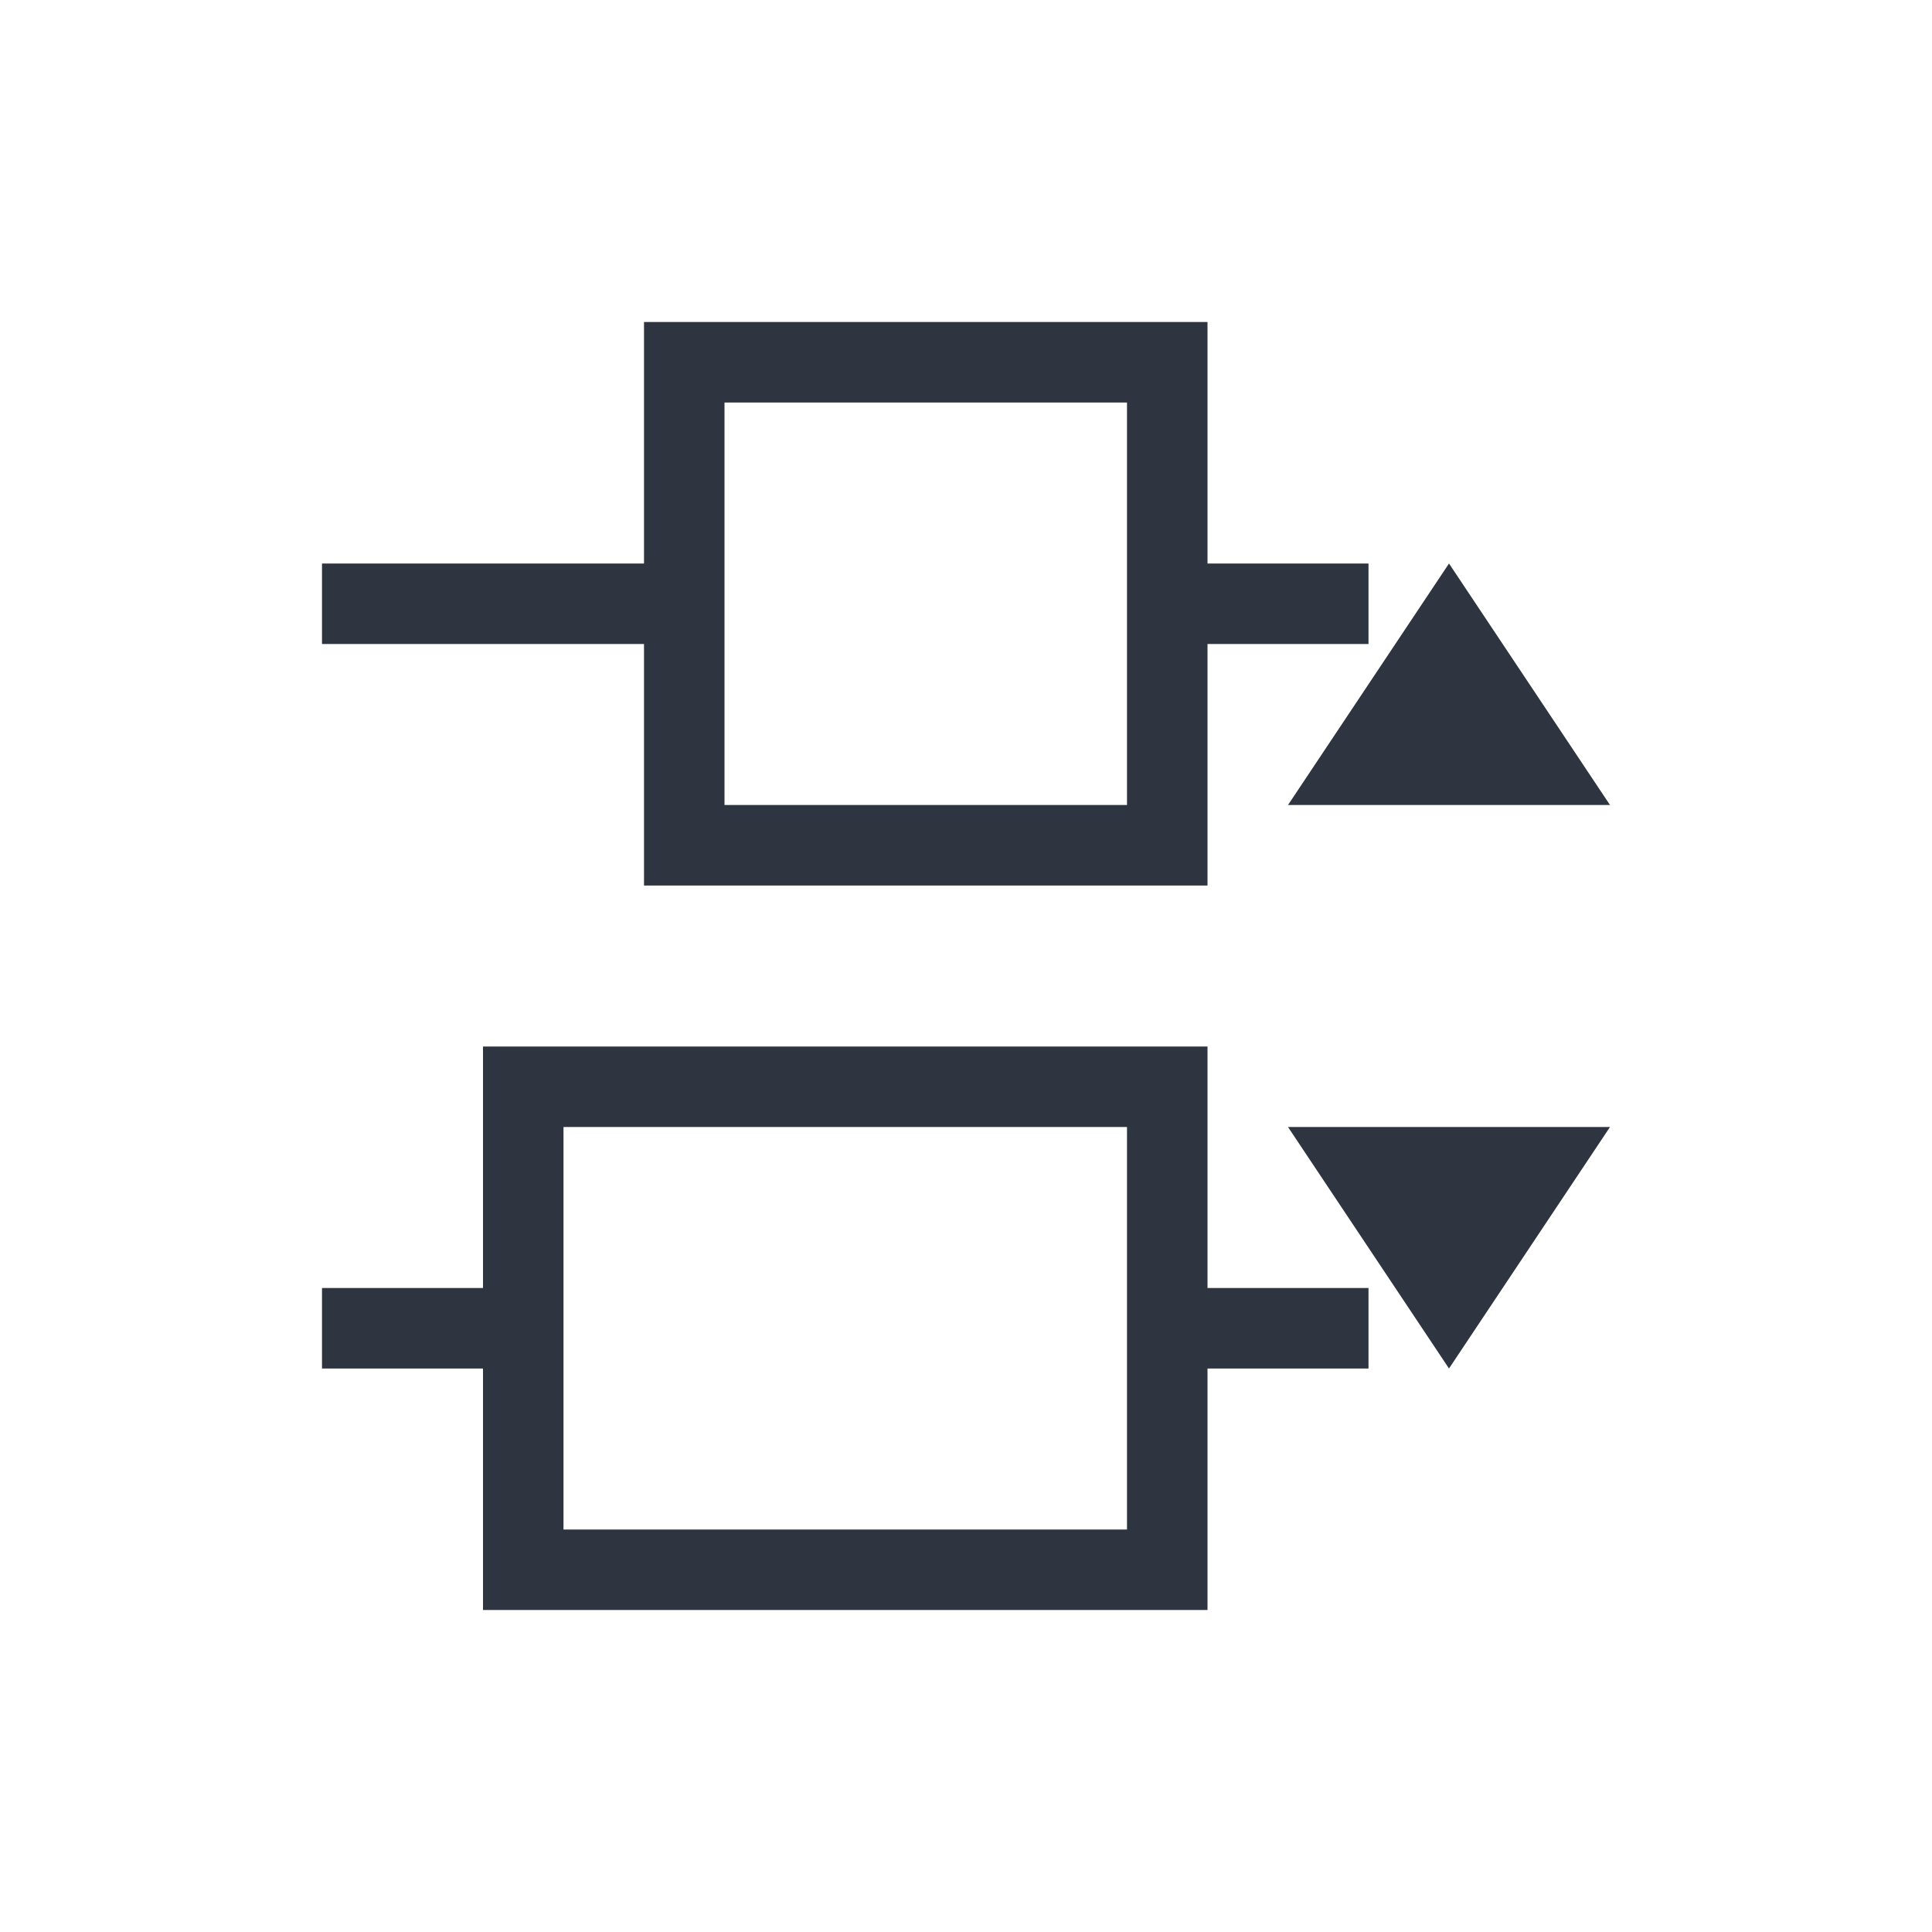 <svg version="1.1" viewBox="0 0 24 24" xmlns="http://www.w3.org/2000/svg" xmlns:cc="http://creativecommons.org/ns#" xmlns:dc="http://purl.org/dc/elements/1.1/" xmlns:rdf="http://www.w3.org/1999/02/22-rdf-syntax-ns#">
 <defs>
  <style type="text/css">.ColorScheme-Text {
        color:#2e3440;
      }</style>
 </defs>
 <path class="ColorScheme-Text" d="m20 10-2-3-2 3h4zm0 4h-4l2 3 2-3zm-3-7h-2v-3h-7v3h-4v1h4v3h7v-3h2v-1zm0 9h-2v-3h-9v3h-2v1h2v3h9v-3h2v-1zm-3-11v5h-5v-5h5zm0 9v5h-7v-5h7z" color="#2e3440" fill="currentColor"/>
</svg>
